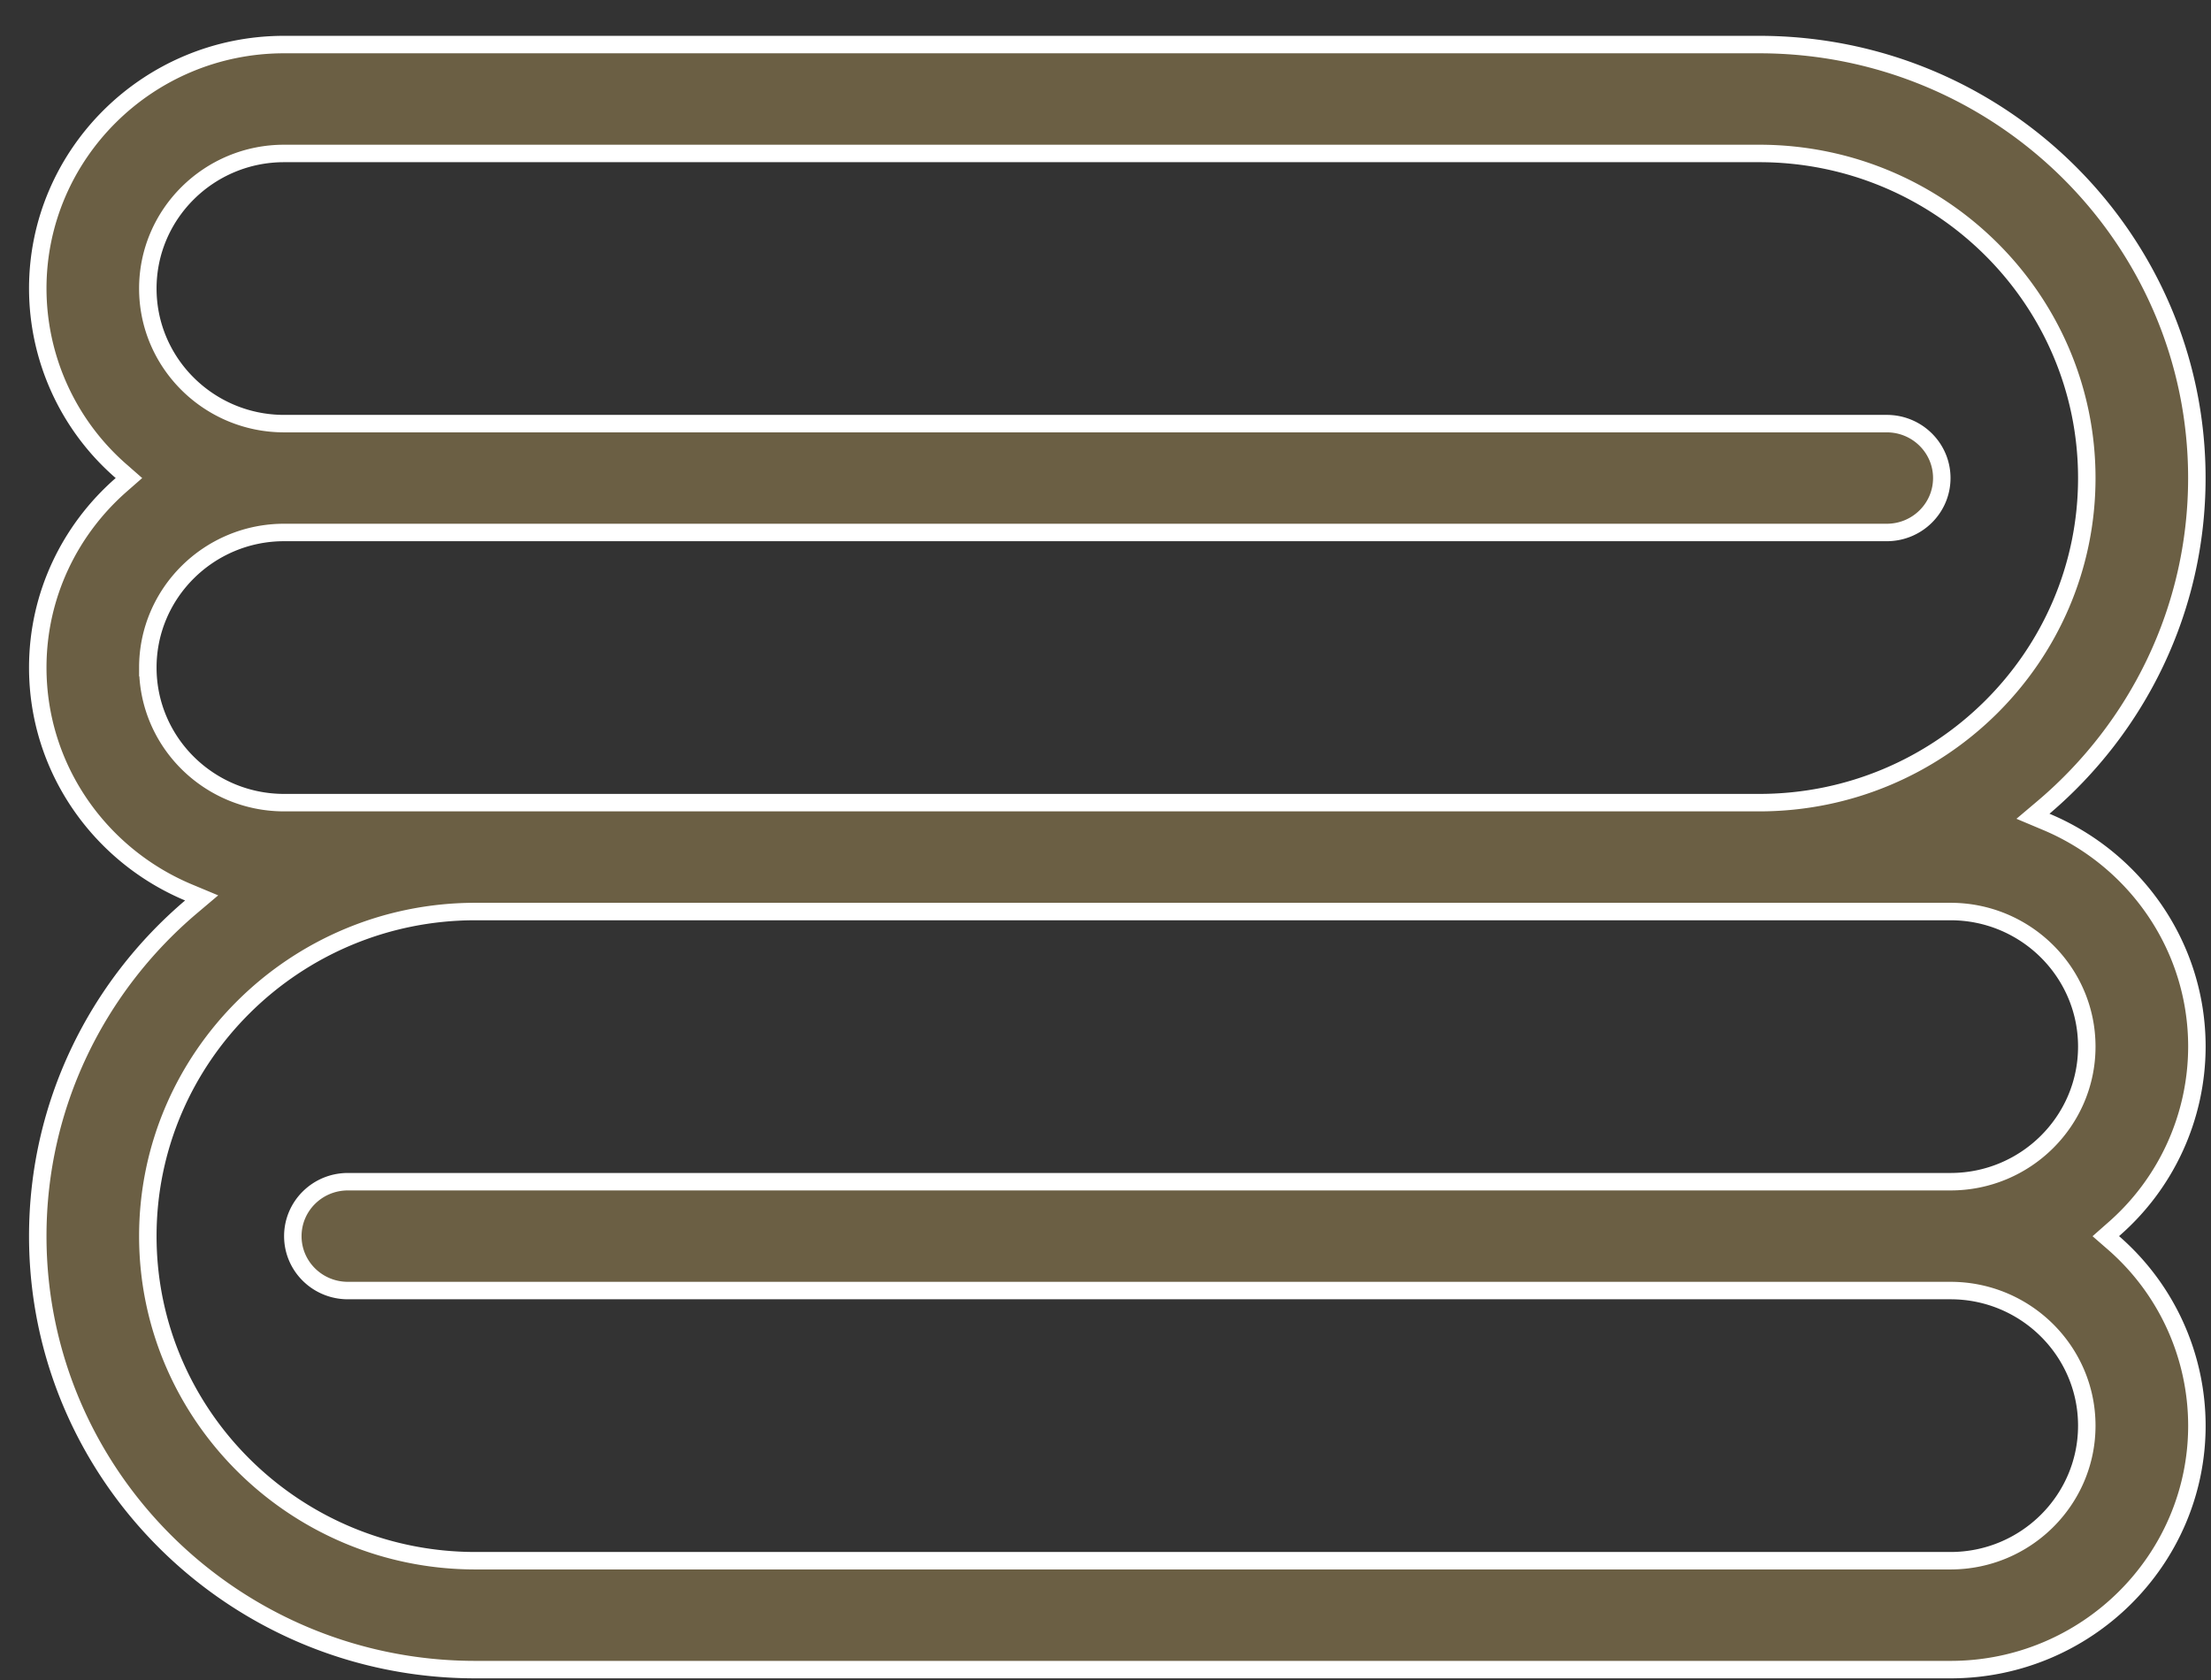 <svg width="50" height="38" viewBox="0 0 50 38" fill="none" xmlns="http://www.w3.org/2000/svg"><rect x="0" y="0" width="50" height="38" fill="#333333" stroke="none"/><path d="M2.746 10.962l.17-.149-.17-.149A5.482 5.482 0 0 1 .854 6.526c0-3.04 2.497-5.518 5.57-5.518h33.36c5.458 0 9.896 4.4 9.896 9.805 0 2.973-1.343 5.642-3.46 7.442l-.246.208.297.125c2.003.838 3.41 2.803 3.41 5.085a5.485 5.485 0 0 1-1.89 4.138l-.17.15.17.148a5.485 5.485 0 0 1 1.89 4.138c0 3.04-2.498 5.518-5.571 5.518H10.75c-5.458 0-9.896-4.4-9.896-9.805 0-2.973 1.343-5.642 3.46-7.442l.246-.208-.297-.124C2.26 19.347.854 17.382.854 15.1c0-1.646.732-3.125 1.892-4.138zm.597 4.138c0 1.687 1.384 3.055 3.082 3.055h33.359c4.083 0 7.407-3.292 7.407-7.342s-3.324-7.342-7.407-7.342H6.424c-1.697 0-3.081 1.369-3.081 3.055 0 1.687 1.384 3.056 3.082 3.056h36.243c.689 0 1.244.553 1.244 1.231 0 .679-.555 1.231-1.244 1.231H6.425c-1.698 0-3.082 1.37-3.082 3.056zm43.848 8.573c0-1.686-1.384-3.055-3.081-3.055H10.75c-4.082 0-7.407 3.292-7.407 7.342s3.325 7.342 7.408 7.342H44.11c1.697 0 3.081-1.368 3.081-3.055s-1.384-3.056-3.081-3.056H7.867c-.69 0-1.245-.552-1.245-1.23 0-.68.556-1.232 1.245-1.232H44.11c1.697 0 3.081-1.369 3.081-3.056z" fill="#6B5F44" stroke="#fff" stroke-width=".395"/></svg>